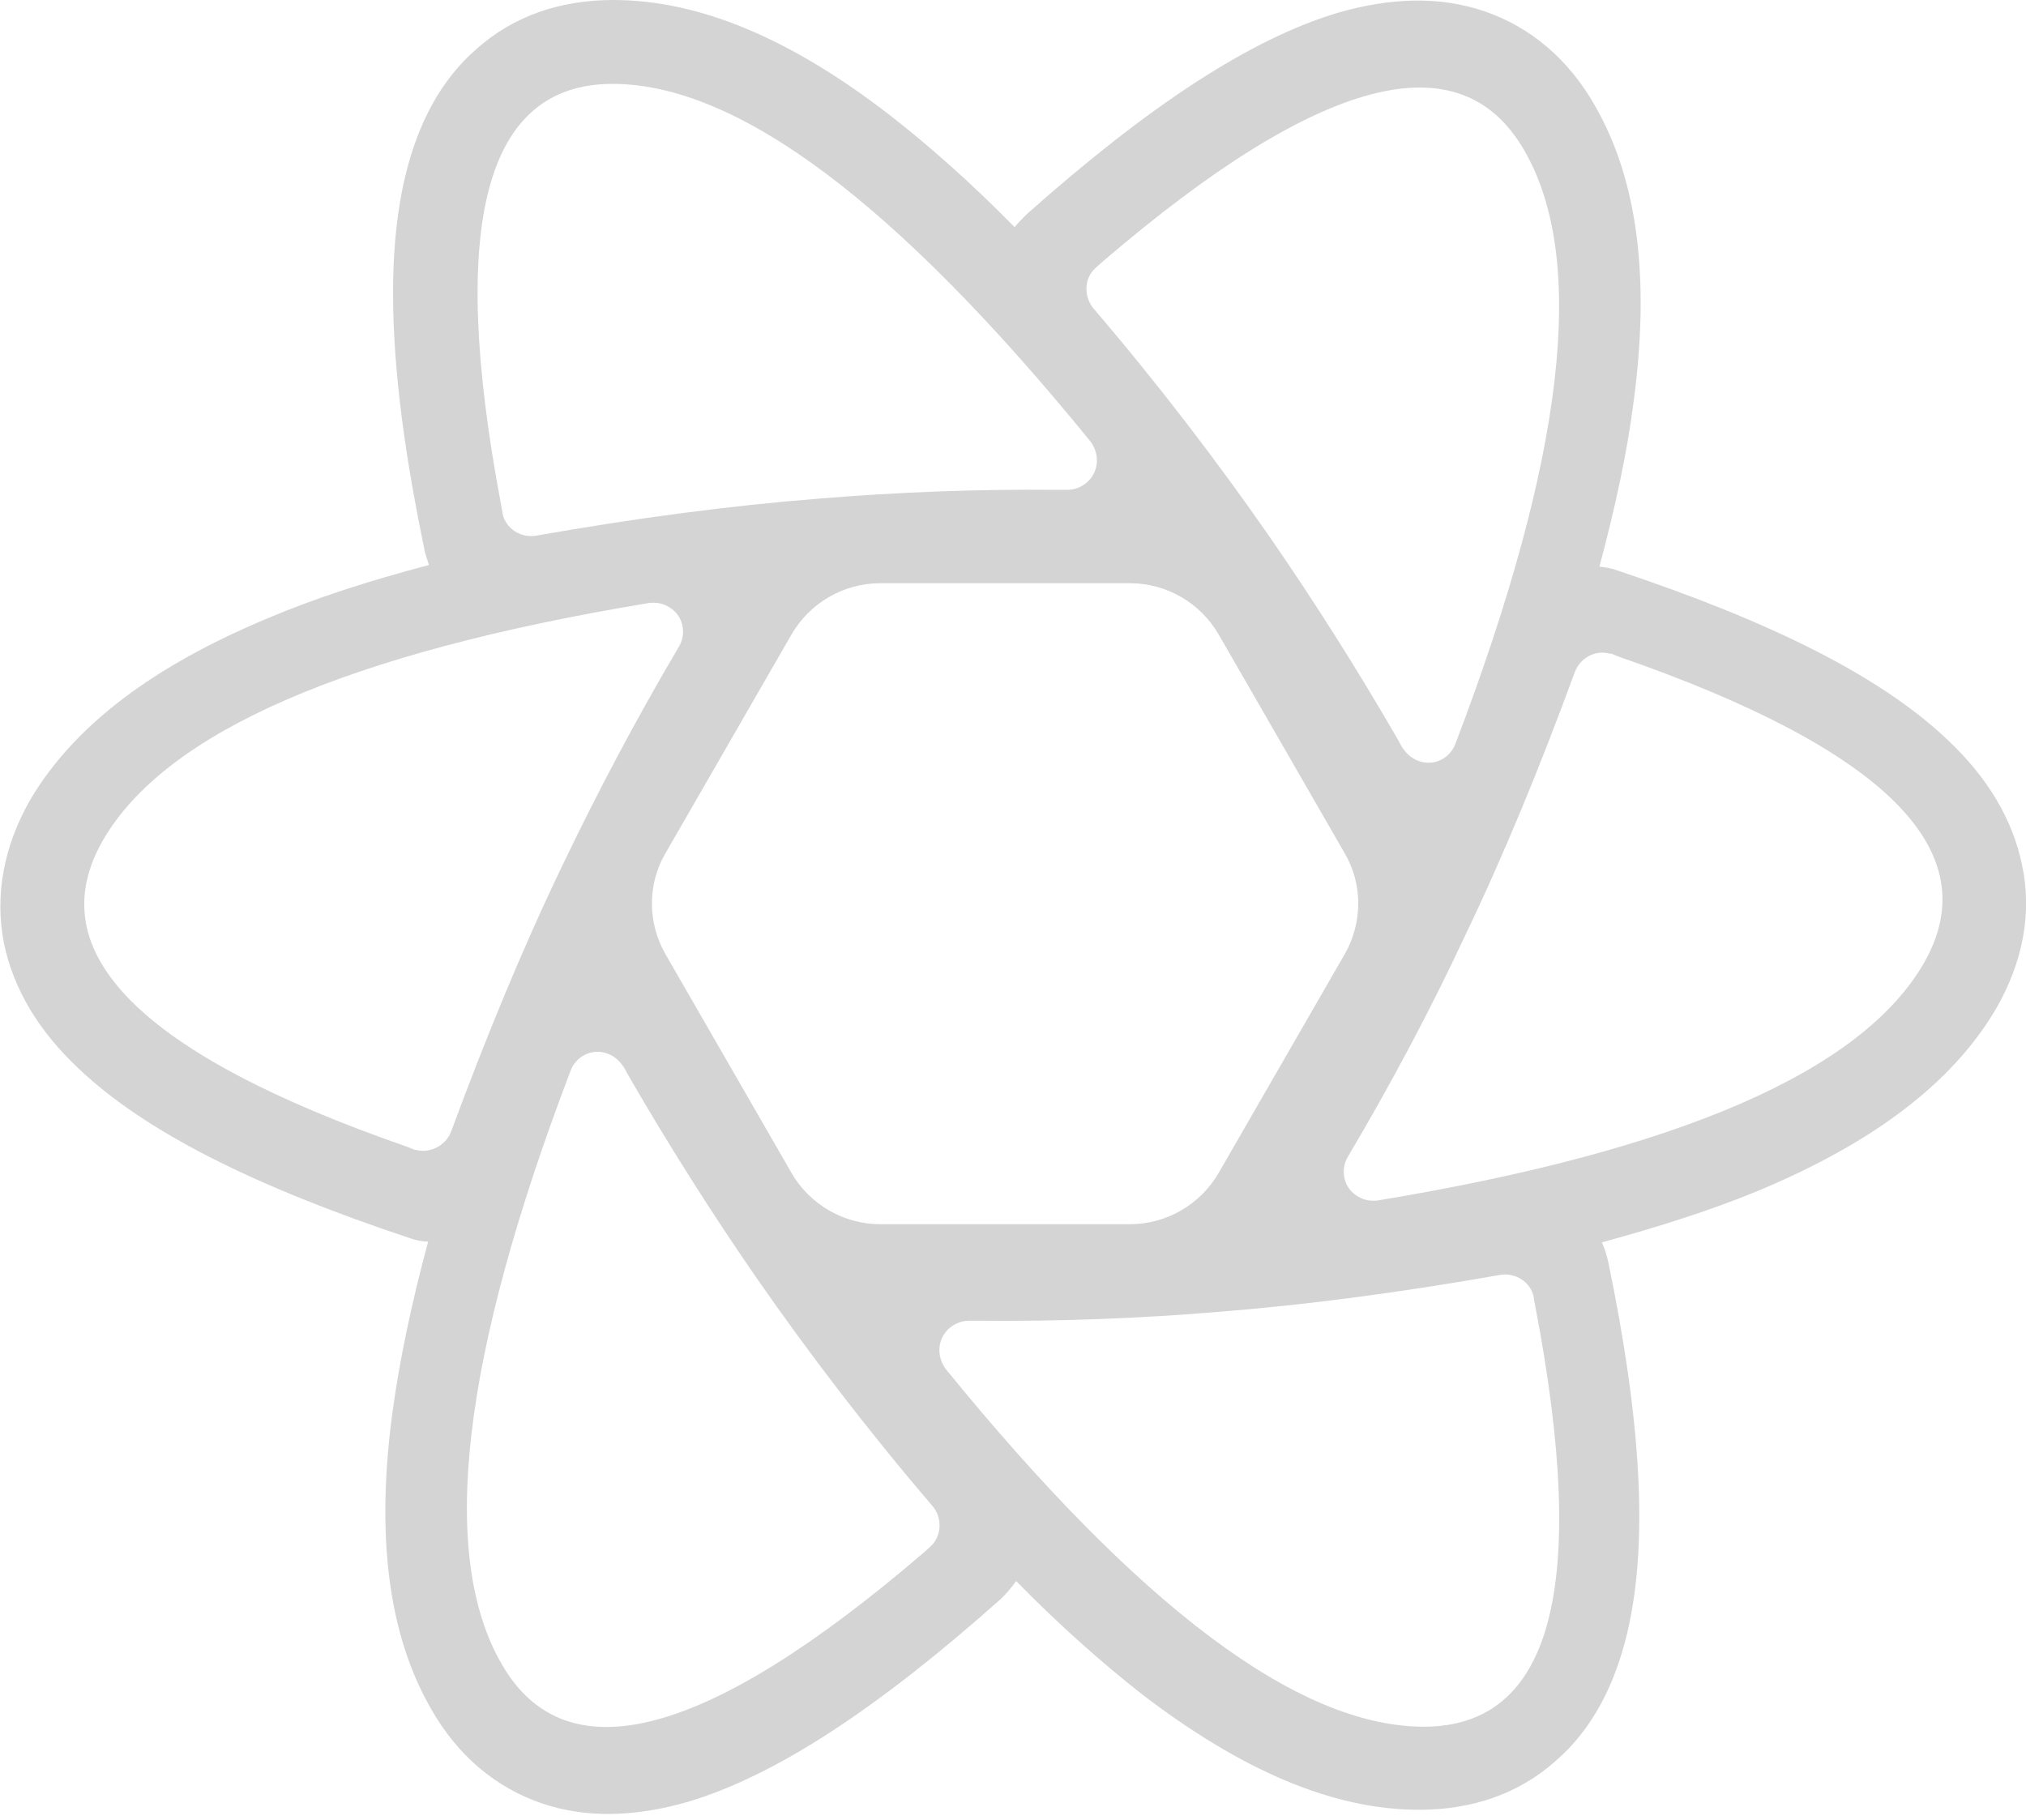 <svg xmlns="http://www.w3.org/2000/svg" x="0px" y="0px"
	 viewBox="0 0 256 230" style="enable-background:new 0 0 256 230;" xml:space="preserve">
<path fill='#d4d4d4' d="M255.5,109.3c-1.2-5.8-4.4-11.1-9.4-15.8c-8.4-8-22.2-14.9-41.7-21.4c-0.8-0.3-1.5-0.4-2.3-0.5
	c2-7.5,3.5-14.4,4.3-20.7c2.1-15.5,0.6-28.1-4.9-37.6c-3.3-5.8-8.1-9.9-14-11.9c-5.6-1.9-11.8-1.7-18.4,0.2
	c-11.1,3.3-24,11.8-39.4,25.5c-0.5,0.5-1,1-1.5,1.6c-5.4-5.5-10.7-10.2-15.7-14.1C100.1,5,88.5,0,77.5,0c-6.7,0-12.6,2-17.3,6.2
	c-4.5,3.9-7.4,9.4-9,16.1c-2.7,11.3-1.8,26.8,2.4,47c0.1,0.7,0.4,1.4,0.6,2.1c-7.6,2-14.4,4.2-20.3,6.7c-14.4,6-24.5,13.5-30.1,23
	c-3.3,5.8-4.5,12-3.3,18.1c1.2,5.8,4.4,11.1,9.4,15.8c8.4,8,22.2,14.9,41.7,21.4c0.8,0.3,1.7,0.5,2.5,0.5
	c-2.1,7.8-3.6,14.9-4.5,21.5c-2.1,15.5-0.6,28.1,4.9,37.6c3.3,5.8,8.1,9.9,14,11.9c5.6,1.9,11.8,1.7,18.4-0.2
	c11.1-3.3,24-11.8,39.4-25.5c0.8-0.7,1.5-1.6,2.1-2.4c5.5,5.6,10.8,10.3,15.9,14.3c12.4,9.5,24,14.6,35,14.6c6.7,0,12.6-2,17.3-6.2
	c4.5-3.9,7.4-9.4,9-16.1c2.7-11.3,1.8-26.8-2.4-47c-0.2-0.8-0.4-1.6-0.8-2.4c7.3-2,13.9-4.1,19.7-6.5c14.4-6,24.5-13.5,30.1-23
	C255.6,121.6,256.8,115.4,255.5,109.3z M138.5,33.8L138.5,33.8l0.9-0.8c27.3-23.4,45.1-28.1,53.2-14c8,13.8,5.1,38.8-8.7,75
	c-0.3,0.8-0.9,1.5-1.6,1.9c-1.7,1-3.9,0.4-5-1.3l-0.1-0.1l-0.6-1.1c-5.2-9-10.6-17.5-16.2-25.6c-6.6-9.5-14-19.2-22.3-28.9
	C136.9,37.3,137,35.1,138.5,33.8z M169.9,120.6l-15.9,27.6c-2.3,4-6.6,6.5-11.2,6.5h-31.6c-4.6,0-8.9-2.5-11.2-6.5l-15.9-27.6
	c-2.3-4-2.3-8.9,0-12.8l15.9-27.6c2.3-4,6.6-6.5,11.2-6.5h31.6c4.6,0,8.9,2.5,11.2,6.5l15.9,27.6
	C172.2,111.7,172.2,116.6,169.9,120.6z M77.4,10.6c15.8,0,35.9,15.1,60.4,45.2c0.5,0.7,0.8,1.5,0.8,2.4c0,2-1.6,3.6-3.6,3.7l-0.1,0
	l-1.3,0c-10.3-0.1-20.3,0.3-30,1.1c-11.5,0.9-23.4,2.5-35.9,4.7c-1.9,0.3-3.8-0.9-4.2-2.8l0-0.1l-0.2-1.1
	C56.6,28.2,61.3,10.6,77.4,10.6z M57,143c-0.7,1.8-2.7,2.8-4.5,2.3l-0.1,0l-1-0.4c-33.7-11.7-46.5-24.6-38.4-38.7
	c7.9-13.7,30.9-23.7,69-30c0.8-0.1,1.7,0,2.5,0.5c1.8,1,2.3,3.3,1.3,5C80.3,91,75.4,100.3,71,109.5C66,119.9,61.4,131.1,57,143z
	 M117.5,195.5L117.5,195.5l-0.9,0.8c-27.3,23.4-45.1,28.1-53.2,14c-8-13.8-5.1-38.8,8.7-75c0.3-0.8,0.9-1.5,1.6-1.9
	c1.7-1,3.9-0.4,5,1.3l0.1,0.1l0.6,1.1c5.2,9,10.6,17.5,16.2,25.6c6.6,9.5,14,19.2,22.3,28.9C119.1,191.9,119,194.2,117.5,195.5z
	 M179.9,218.2c-15.8,0-35.9-15.1-60.4-45.2c-0.5-0.7-0.8-1.5-0.8-2.4c0-2,1.6-3.6,3.6-3.7l0.1,0l1.3,0c10.3,0.1,20.3-0.3,30-1.1
	c11.5-0.9,23.4-2.5,35.9-4.7c1.9-0.3,3.8,0.9,4.2,2.8l0,0.1l0.2,1.1C200.8,200.6,196.1,218.2,179.9,218.2z M243.1,121.7
	c-7.9,13.7-30.9,23.7-69,30c-0.8,0.1-1.7,0-2.5-0.5c-1.8-1-2.3-3.3-1.3-5c5.5-9.3,10.4-18.5,14.7-27.7c5-10.4,9.6-21.6,14-33.6
	c0.7-1.8,2.6-2.8,4.4-2.3l0.1,0l0.1,0l1,0.4C238.3,94.7,251.2,107.6,243.1,121.7z"/>
</svg>
